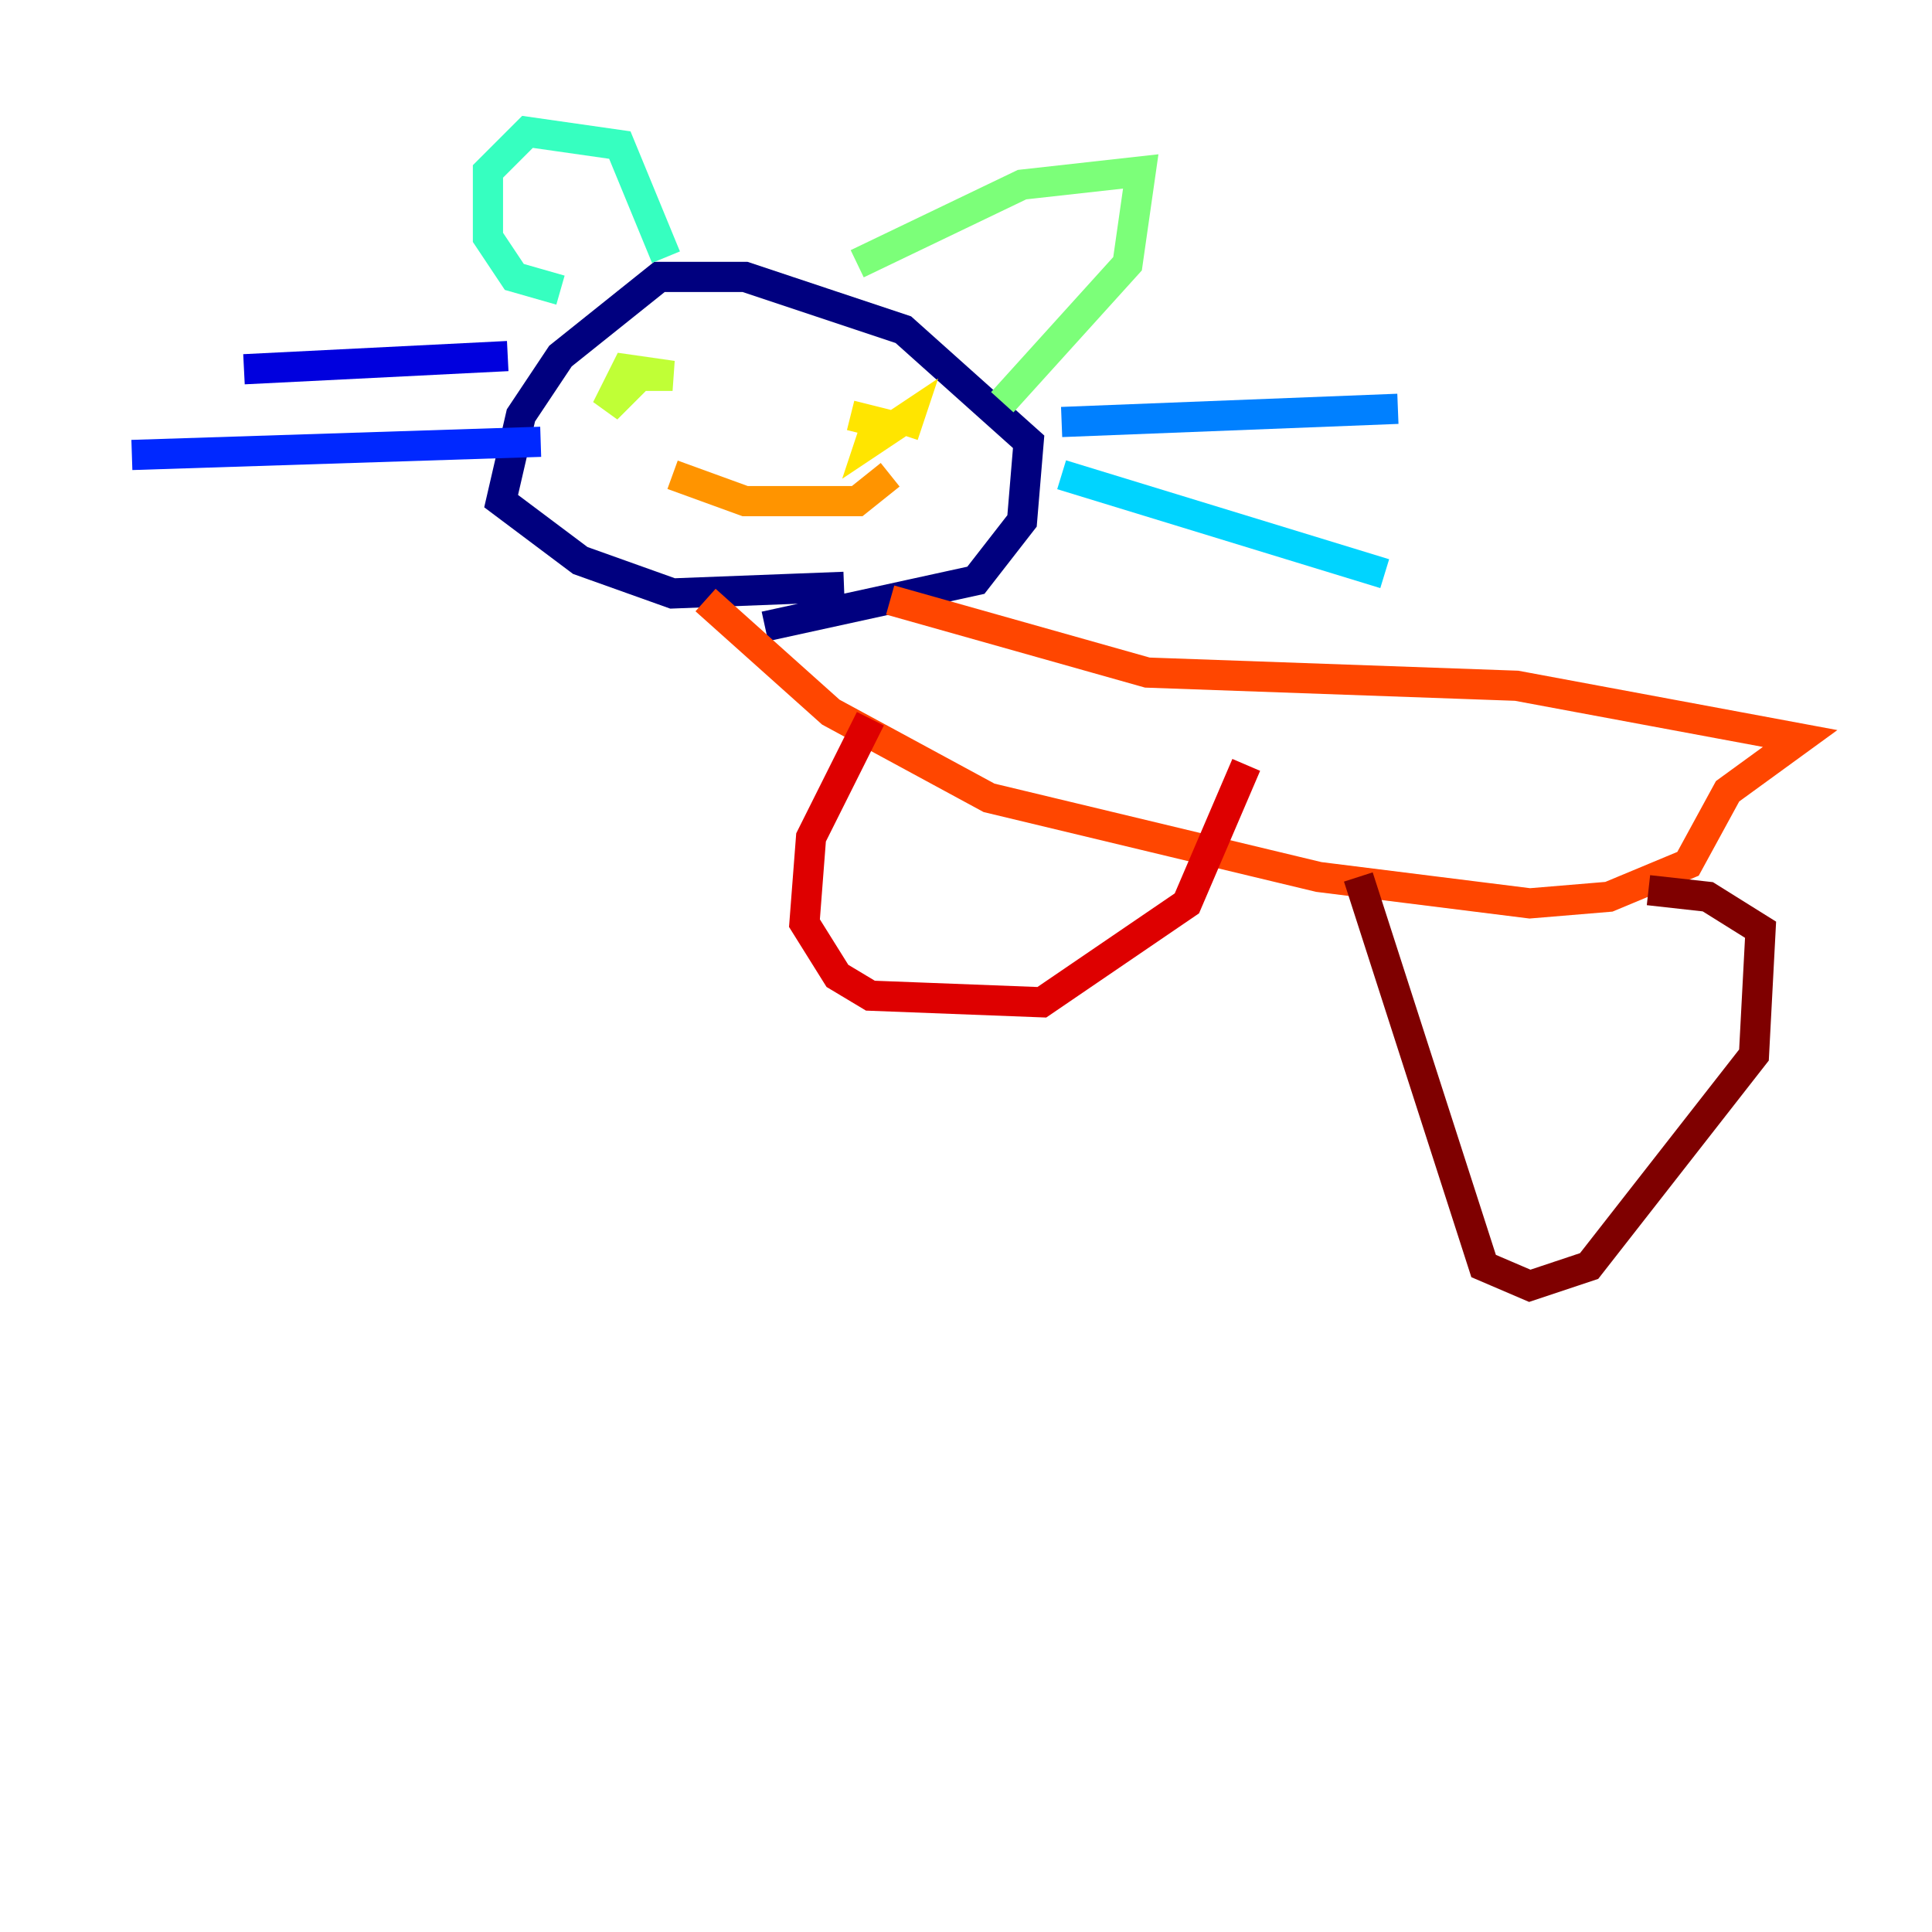 <?xml version="1.0" encoding="utf-8" ?>
<svg baseProfile="tiny" height="128" version="1.2" viewBox="0,0,128,128" width="128" xmlns="http://www.w3.org/2000/svg" xmlns:ev="http://www.w3.org/2001/xml-events" xmlns:xlink="http://www.w3.org/1999/xlink"><defs /><polyline fill="none" points="50.676,41.502 64.655,38.444 67.713,34.512 68.15,29.27 59.85,21.843 49.365,18.348 43.686,18.348 37.133,23.59 34.512,27.522 33.201,33.201 38.444,37.133 44.56,39.317 55.918,38.88" stroke="#00007f" stroke-width="2" /><polyline fill="none" points="33.638,23.59 16.164,24.464" stroke="#0000de" stroke-width="2" /><polyline fill="none" points="35.822,29.27 8.737,30.143" stroke="#0028ff" stroke-width="2" /><polyline fill="none" points="70.335,27.959 92.614,27.085" stroke="#0080ff" stroke-width="2" /><polyline fill="none" points="70.335,31.454 91.741,38.007" stroke="#00d4ff" stroke-width="2" /><polyline fill="none" points="37.133,19.222 34.075,18.348 32.328,15.727 32.328,11.358 34.949,8.737 41.065,9.611 44.123,17.038" stroke="#36ffc0" stroke-width="2" /><polyline fill="none" points="56.792,17.474 67.713,12.232 75.577,11.358 74.703,17.474 66.403,26.648" stroke="#7cff79" stroke-width="2" /><polyline fill="none" points="41.939,24.901 44.56,24.901 41.502,24.464 40.191,27.085 42.375,24.901" stroke="#c0ff36" stroke-width="2" /><polyline fill="none" points="59.85,28.833 60.287,27.522 57.666,29.27 58.102,27.959 56.355,27.522" stroke="#ffe500" stroke-width="2" /><polyline fill="none" points="44.56,31.454 49.365,33.201 56.792,33.201 58.976,31.454" stroke="#ff9400" stroke-width="2" /><polyline fill="none" points="46.744,39.754 55.044,47.181 65.529,52.86 87.372,58.102 101.352,59.85 106.594,59.413 111.836,57.229 114.457,52.423 119.263,48.928 100.478,45.433 76.014,44.56 58.976,39.754" stroke="#ff4600" stroke-width="2" /><polyline fill="none" points="57.666,47.618 53.734,55.481 53.297,61.16 55.481,64.655 57.666,65.966 69.024,66.403 78.635,59.85 82.567,50.676" stroke="#de0000" stroke-width="2" /><polyline fill="none" points="89.993,58.102 98.293,83.877 101.352,85.188 105.283,83.877 116.205,69.898 116.642,61.597 113.147,59.413 109.215,58.976" stroke="#7f0000" stroke-width="2" /></svg>